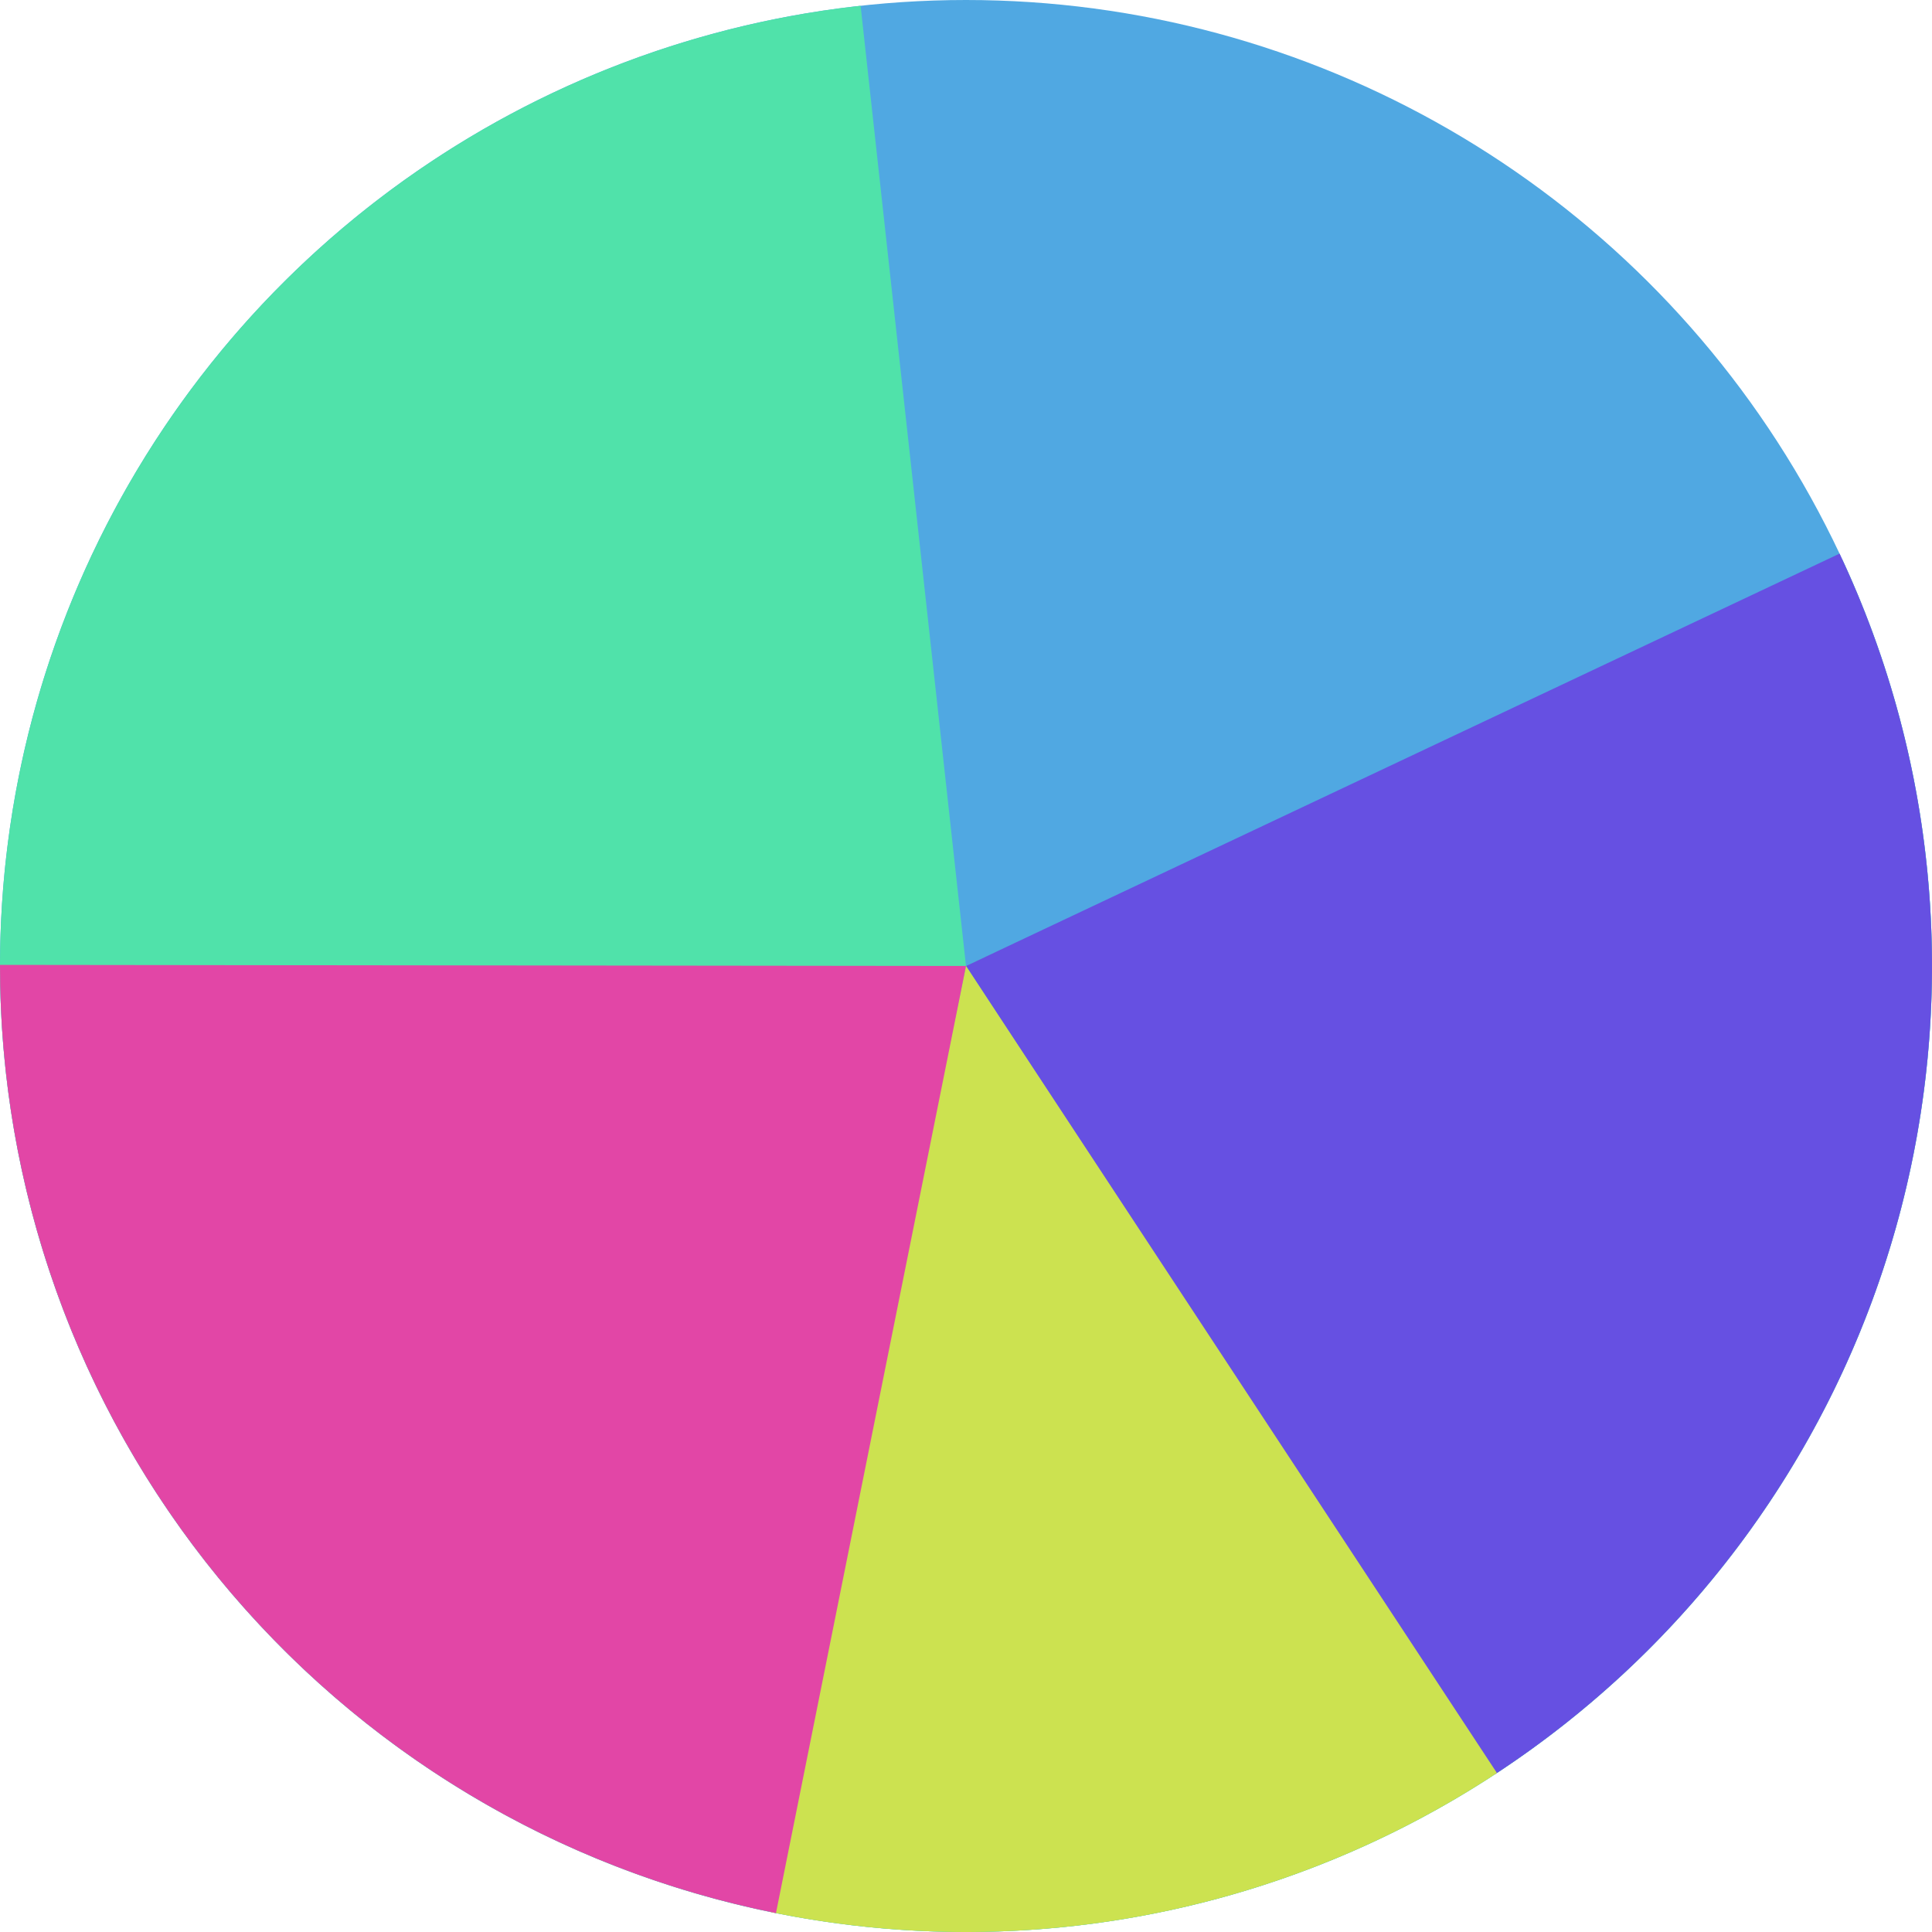 <svg width="340" height="340" viewBox="0 0 340 340" fill="none" xmlns="http://www.w3.org/2000/svg">
<circle cx="170" cy="170" r="170" transform="rotate(-90 170 170)" fill="#50A8E2"/>
<path d="M151.453 1.015C115.687 4.94 82.089 20.112 55.495 44.347C28.901 68.582 10.681 100.63 3.46 135.878C-3.762 171.126 0.386 207.757 15.306 240.497C30.227 273.238 55.151 300.401 86.491 318.075C117.831 335.75 153.971 343.025 189.709 338.854C225.446 334.682 258.939 319.28 285.366 294.863C311.793 270.445 329.792 238.273 336.771 202.976C343.75 167.679 339.351 131.078 324.205 98.441L170 170L151.453 1.015Z" fill="#50E2AA"/>
<path d="M323.732 97.429C341.248 134.536 344.753 176.726 333.598 216.214C322.443 255.702 297.382 289.823 263.039 312.28L170 170L323.732 97.429Z" fill="#6650E2"/>
<path d="M263.436 312.02C244.786 324.29 223.901 332.767 201.975 336.966C180.049 341.165 157.51 341.004 135.646 336.493L170 170L263.436 312.02Z" fill="#CCE250"/>
<path d="M136.558 336.678C98.011 328.944 63.336 308.089 38.437 277.662C13.538 247.236 -0.045 209.121 0 169.805L170 170L136.558 336.678Z" fill="#E246A6"/>
</svg>
